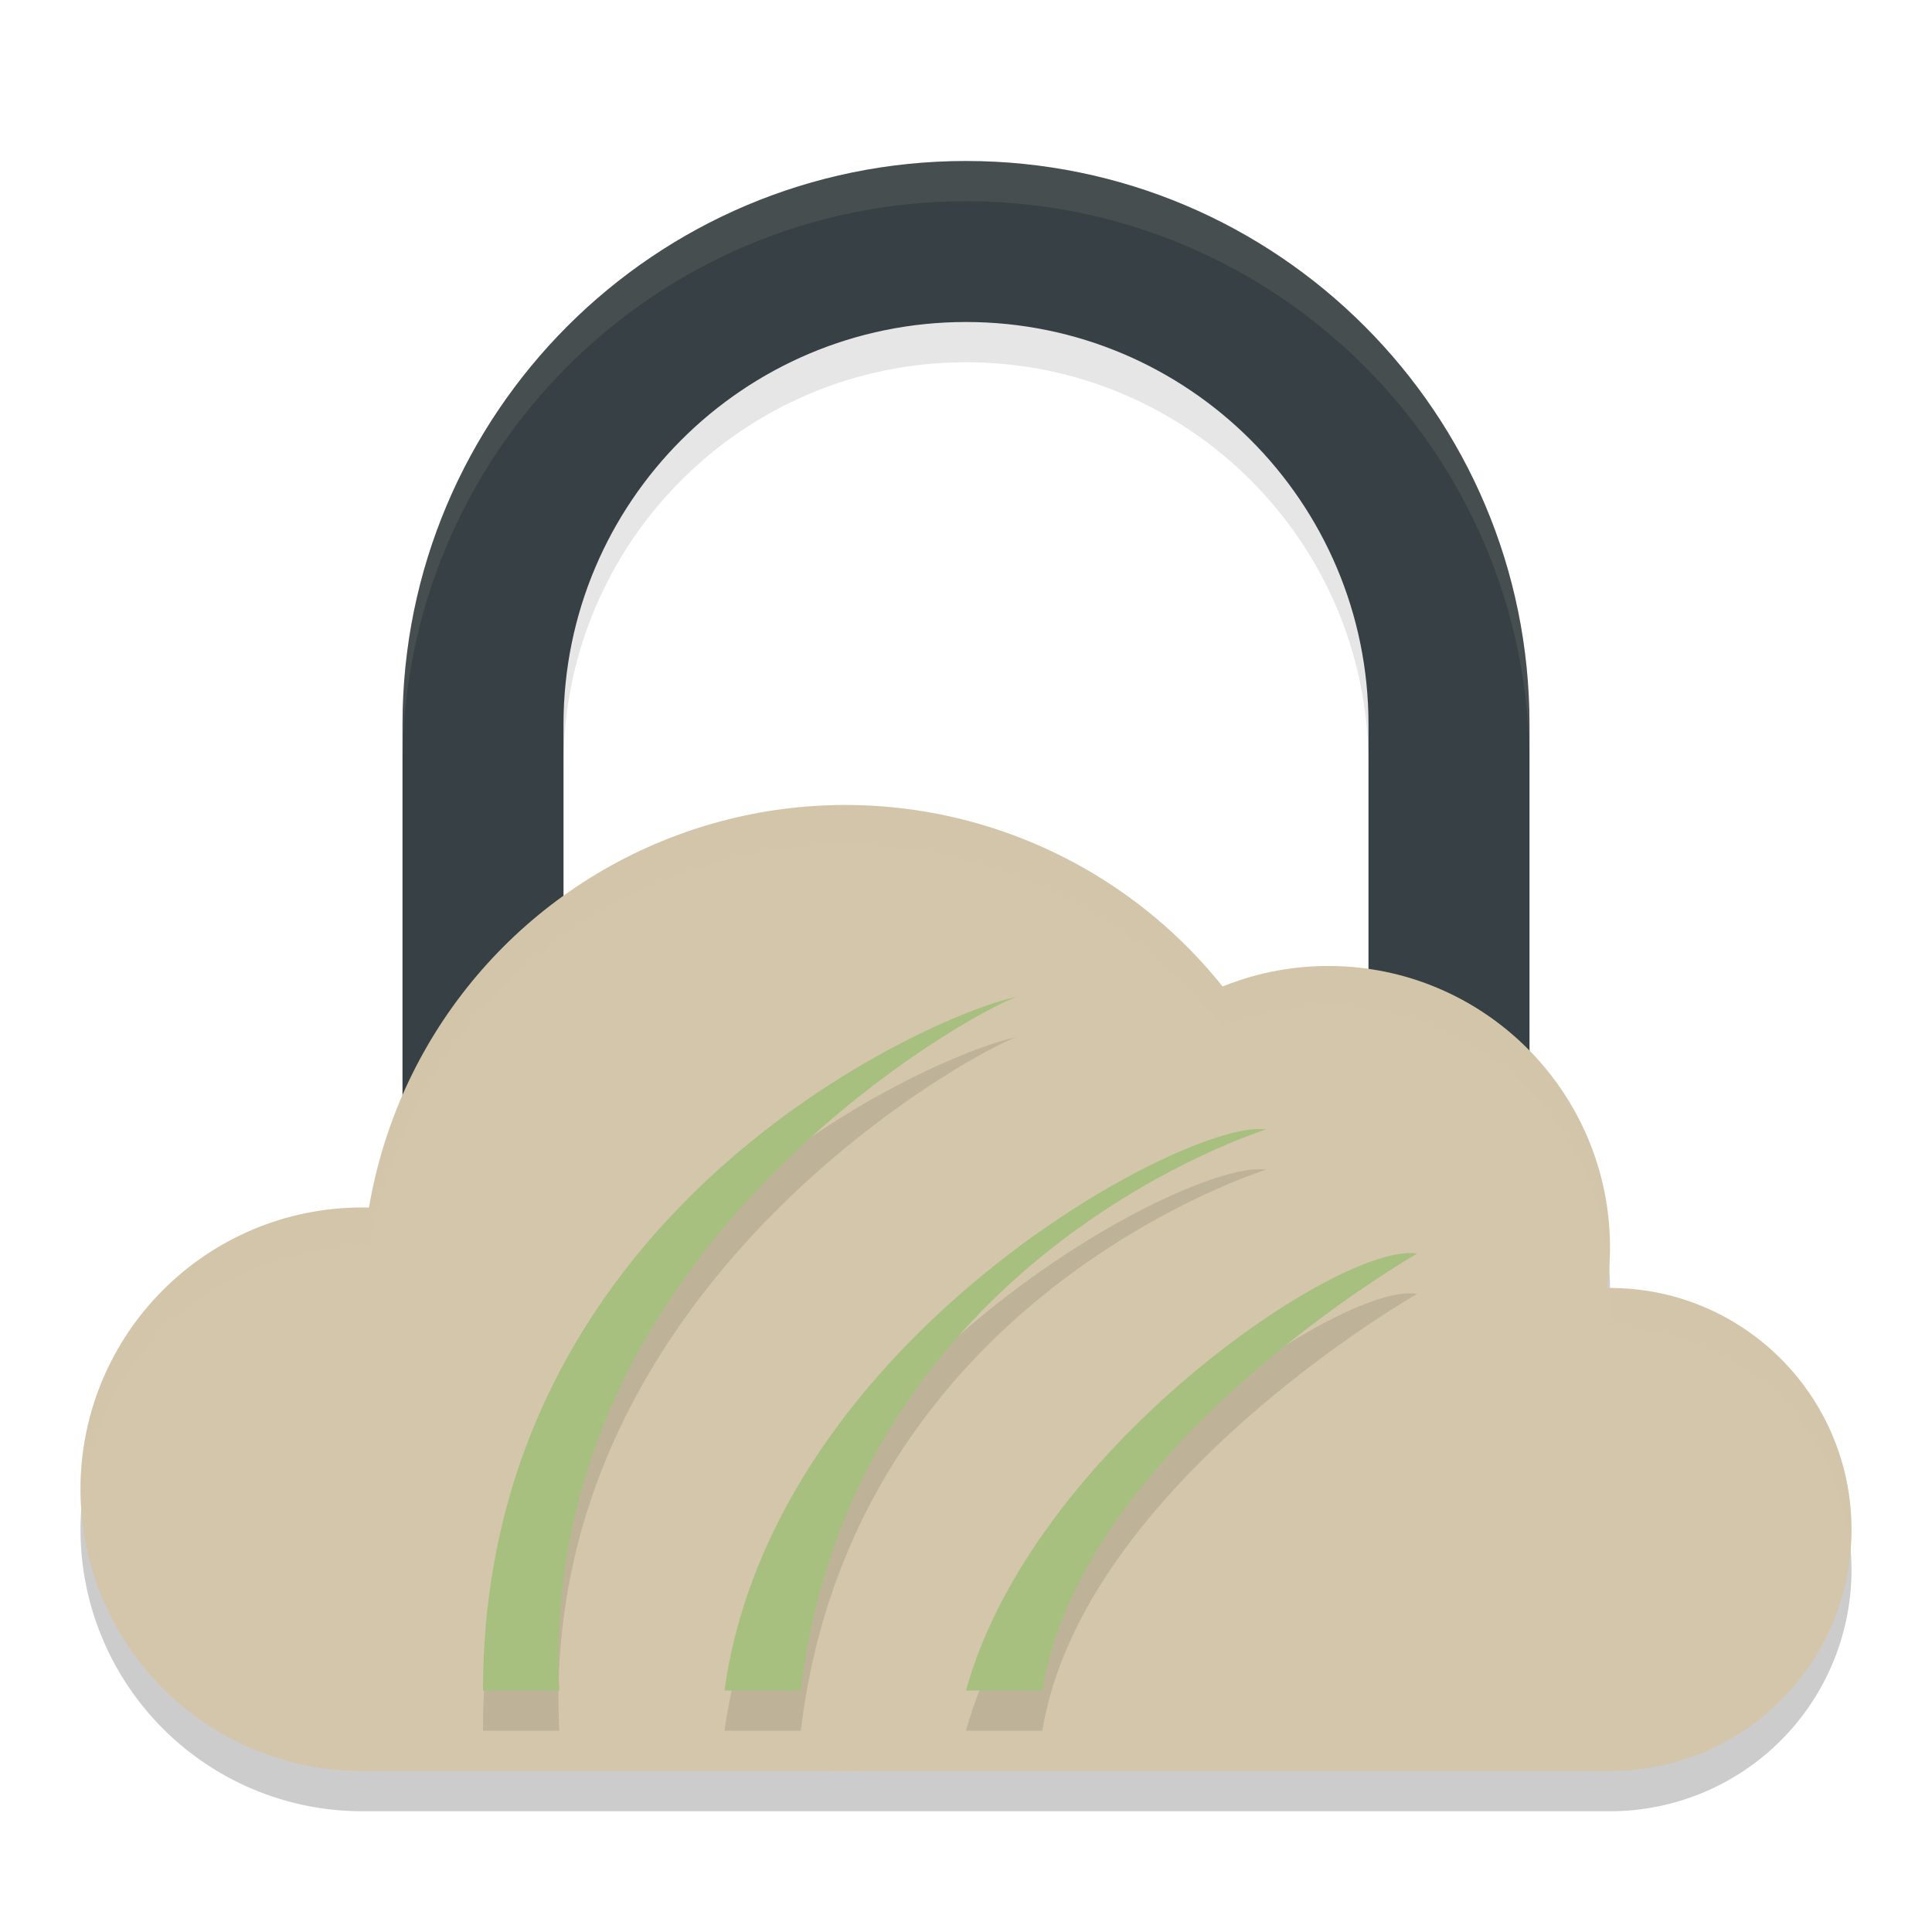 <svg xmlns="http://www.w3.org/2000/svg" width="48" height="48" version="1">
 <path style="opacity:0.1" d="M 24,5 C 16.268,5 10,11.268 10,19 v 14 h 4 V 19 c 0,-5.523 4.477,-10 10,-10 5.523,0 10,4.477 10,10 v 14 h 4 V 19 C 38,11.268 31.732,5 24,5 Z"/>
 <path style="opacity:0.2" d="M 21,21 A 12,12 0 0 0 9.18,31.01 7,7 0 0 0 9,31 7,7 0 0 0 2,38 7,7 0 0 0 9,45 h 12 19 a 6,6 0 0 0 6,-6 6,6 0 0 0 -6,-6 6,6 0 0 0 -0.08,0.004 A 7,7 0 0 0 40,32 7,7 0 0 0 33,25 7,7 0 0 0 30.377,25.516 12,12 0 0 0 21,21 Z"/>
 <path style="fill:#374145" d="M 24,4 C 16.268,4 10,10.268 10,18 v 14 h 4 V 18 c 0,-5.523 4.477,-10 10,-10 5.523,0 10,4.477 10,10 v 14 h 4 V 18 C 38,10.268 31.732,4 24,4 Z"/>
 <circle style="fill:#d3c6aa" cx="9" cy="37" r="7"/>
 <circle style="fill:#d3c6aa" cx="40" cy="38" r="6"/>
 <circle style="fill:#d3c6aa" cx="33" cy="31" r="7"/>
 <circle style="fill:#d3c6aa" cx="21" cy="32" r="12"/>
 <rect style="fill:#d3c6aa" width="31" height="9" x="9" y="35"/>
 <path style="opacity:0.1" d="M 25.301,25.762 C 23.651,26.019 12,30.774 12,43 h 1.896 C 13.322,31.576 25.062,25.682 25.301,25.762 Z M 31.455,29.062 C 29.59,28.745 19.22,34.217 18,43 h 1.896 C 21.187,32.221 31.455,29.062 31.455,29.062 Z m 3.752,3.084 C 33.342,31.829 25.65,37.015 24,43 h 1.896 c 1.003,-6.116 9.311,-10.854 9.311,-10.854 z"/>
 <path style="fill:#a7c080" d="M 25.302,24.762 C 25.063,24.682 13.321,30.576 13.896,42 H 12 C 12,29.774 23.652,25.019 25.302,24.762 Z"/>
 <path style="fill:#a7c080" d="m 31.456,28.062 c 0,0 -10.27,3.16 -11.56,13.938 H 18 C 19.22,33.217 29.591,27.745 31.456,28.062 Z"/>
 <path style="fill:#a7c080" d="m 35.208,31.146 c 0,0 -8.309,4.738 -9.312,10.854 H 24 c 1.65,-5.985 9.343,-11.171 11.208,-10.854 z"/>
 <path style="opacity:0.2;fill:#d3c6aa" d="M 21 20 A 12 12 0 0 0 9.18 30.01 A 7 7 0 0 0 9 30 A 7 7 0 0 0 2 37 A 7 7 0 0 0 2.023 37.459 A 7 7 0 0 1 9 31 A 7 7 0 0 1 9.18 31.01 A 12 12 0 0 1 21 21 A 12 12 0 0 1 30.377 25.516 A 7 7 0 0 1 33 25 A 7 7 0 0 1 39.973 31.475 A 7 7 0 0 0 40 31 A 7 7 0 0 0 33 24 A 7 7 0 0 0 30.377 24.516 A 12 12 0 0 0 21 20 z M 40 32 A 7 7 0 0 1 39.92 33.004 A 6 6 0 0 1 40 33 A 6 6 0 0 1 45.975 38.498 A 6 6 0 0 0 46 38 A 6 6 0 0 0 40 32 z"/>
 <path style="opacity:0.1;fill:#d3c6aa" d="M 24 4 C 16.268 4 10 10.268 10 18 L 10 19 C 10 11.268 16.268 5 24 5 C 31.732 5 38 11.268 38 19 L 38 18 C 38 10.268 31.732 4 24 4 z"/>
</svg>
